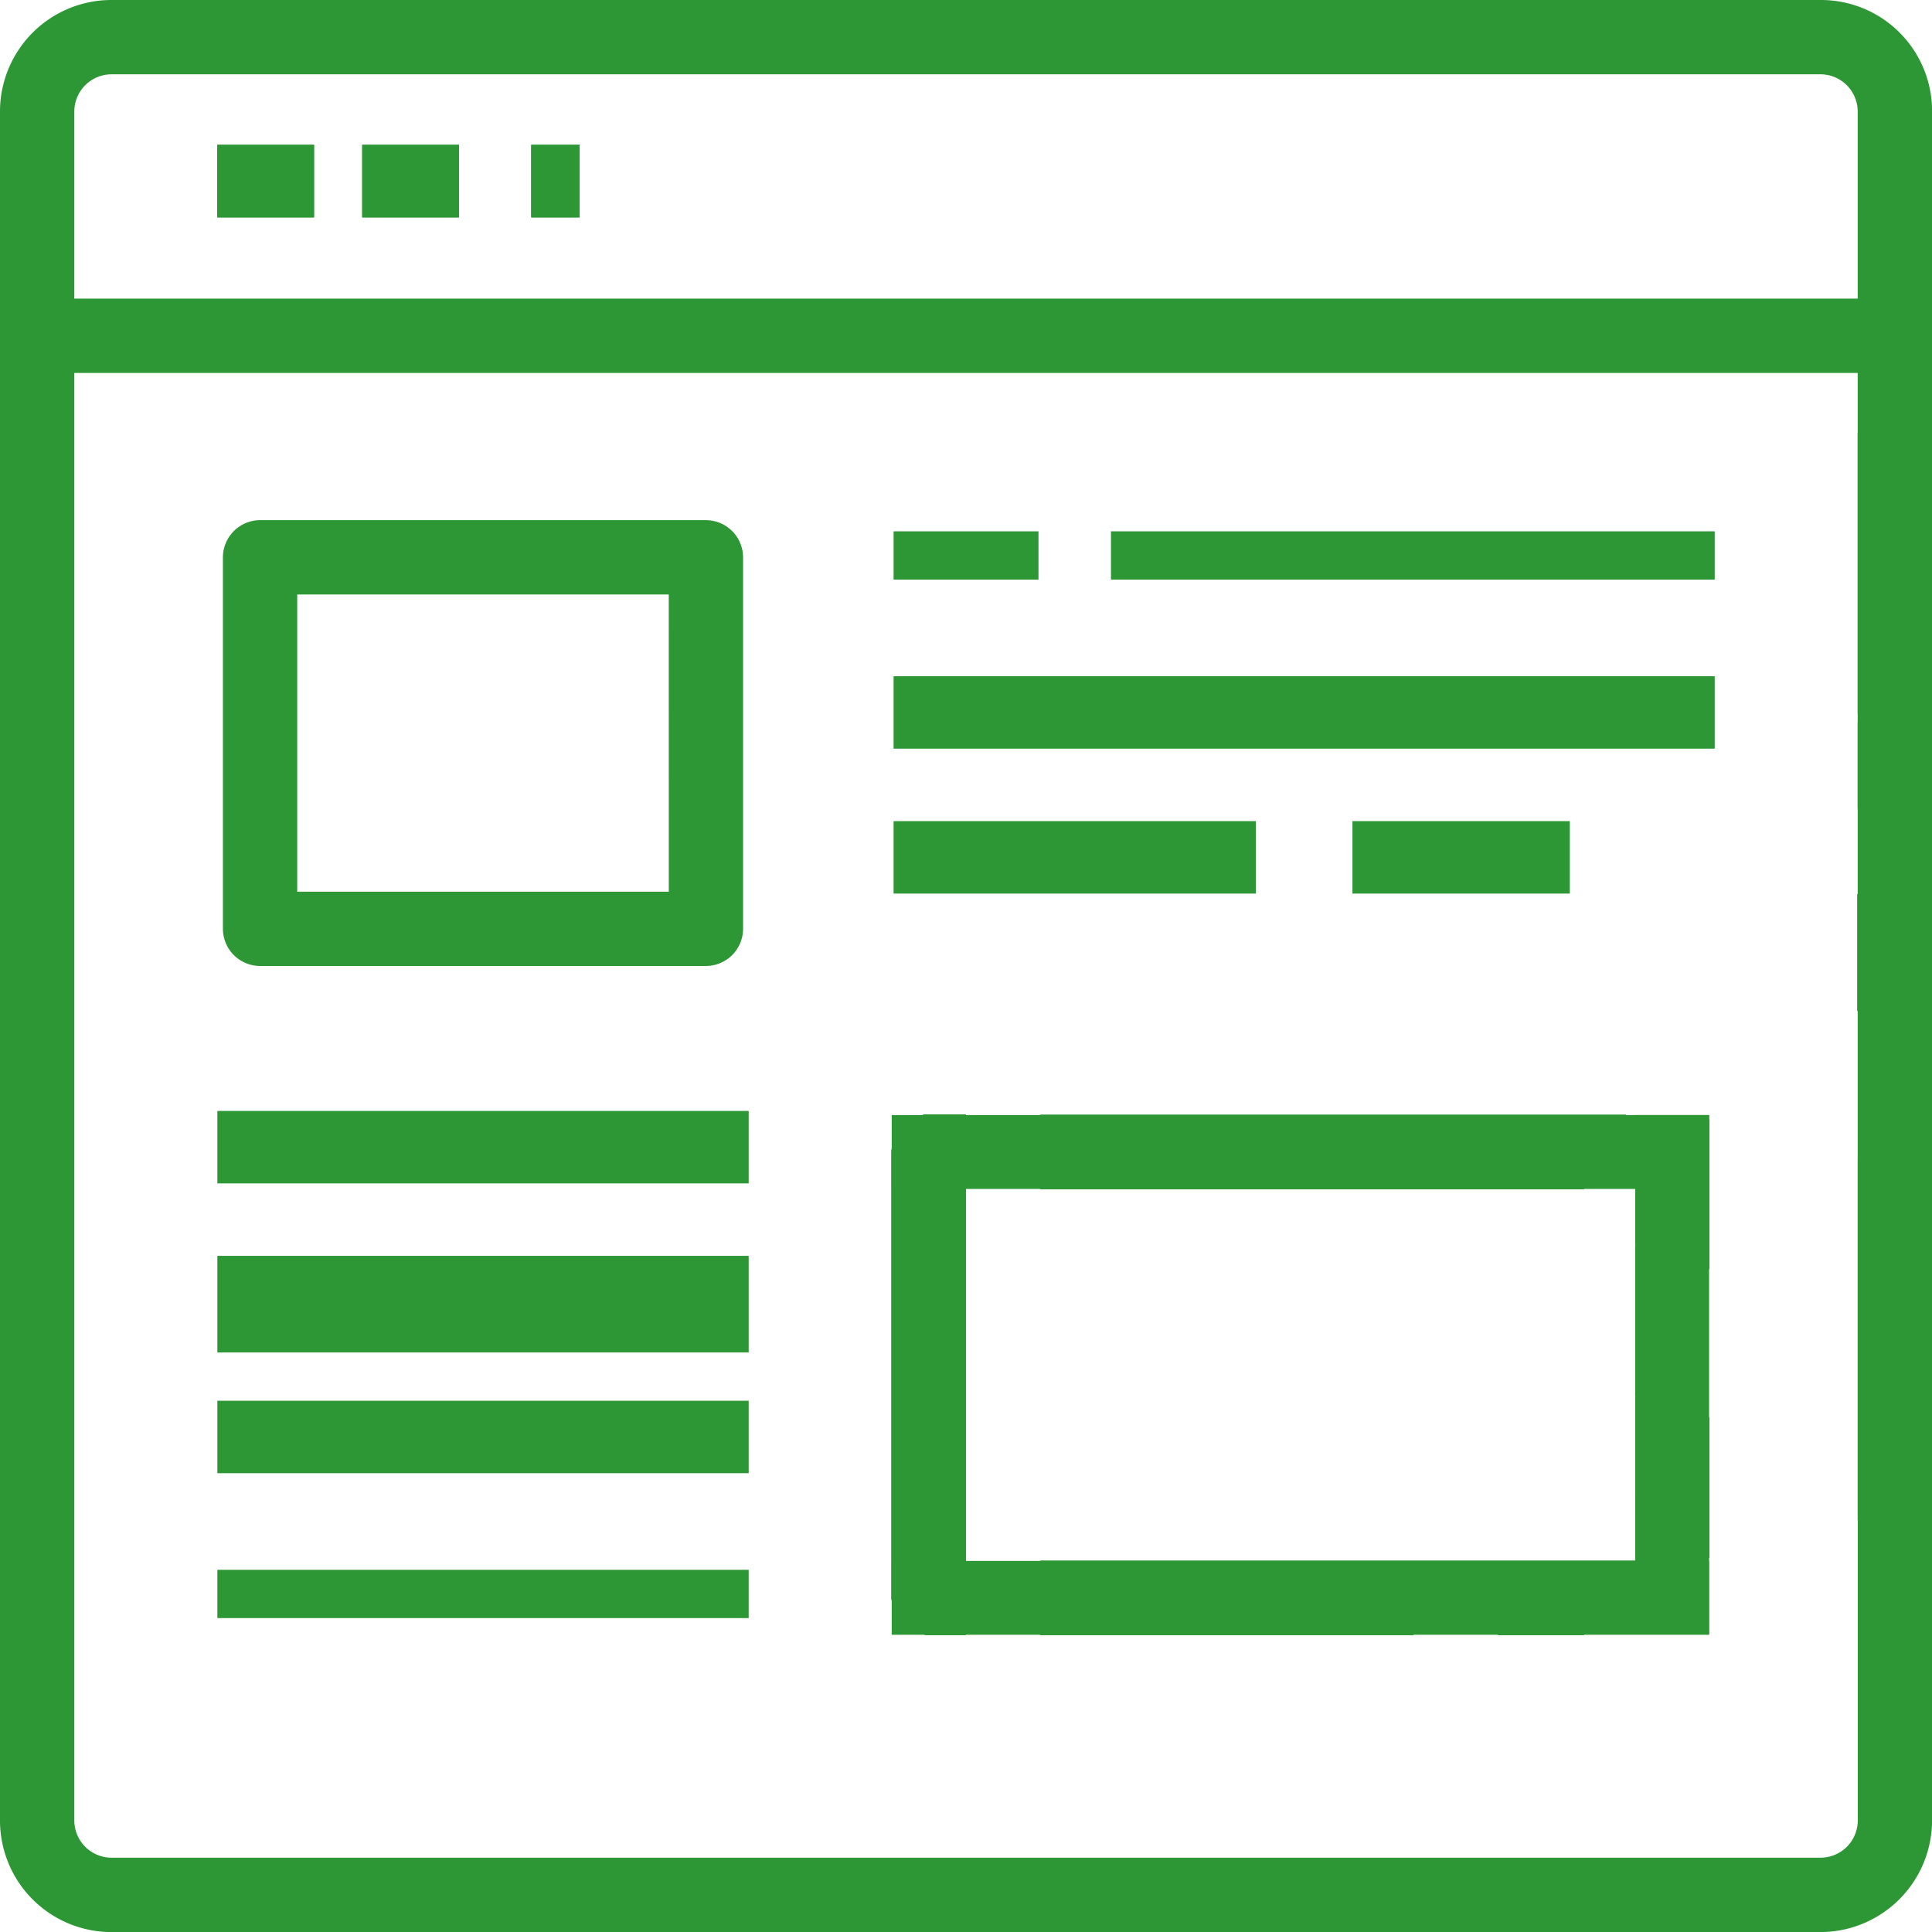 <svg xmlns="http://www.w3.org/2000/svg" width="79.997" height="79.997">
    <defs>
        <style>
            .cls-1{fill:#2d9735}
        </style>
    </defs>
    <g id="news" transform="translate(14 -172.5)">
        <path id="Rectangle_1536" data-name="Rectangle 1536" class="cls-1" transform="translate(-5 178.5)" d="M0 0h4v3H0z"/>
        <path id="Rectangle_1537" data-name="Rectangle 1537" class="cls-1" transform="translate(1 178.5)" d="M0 0h4v3H0z"/>
        <path id="Rectangle_1538" data-name="Rectangle 1538" class="cls-1" transform="translate(8 178.5)" d="M0 0h2v3H0z"/>
        <path id="Path_507" data-name="Path 507" class="cls-1" d="M54 284.5H35.538A1.543 1.543 0 0 0 34 286.038v15.384a1.543 1.543 0 0 0 1.538 1.538H54a1.543 1.543 0 0 0 1.538-1.538v-15.384A1.543 1.543 0 0 0 54 284.5zm-1.538 15.384H37.077v-12.307h15.384z" transform="translate(-38.77 -90.462)"/>
        <path id="Rectangle_1539" data-name="Rectangle 1539" class="cls-1" transform="translate(23 194.5)" d="M0 0h6v2H0z"/>
        <path id="Rectangle_1540" data-name="Rectangle 1540" class="cls-1" transform="translate(32 194.5)" d="M0 0h25v2H0z"/>
        <path id="Rectangle_1541" data-name="Rectangle 1541" class="cls-1" transform="translate(23 200.5)" d="M0 0h34v3H0z"/>
        <path id="Rectangle_1542" data-name="Rectangle 1542" class="cls-1" transform="translate(23 206.5)" d="M0 0h15v3H0z"/>
        <path id="Rectangle_1543" data-name="Rectangle 1543" class="cls-1" transform="translate(42 206.5)" d="M0 0h9v3H0z"/>
        <path id="Rectangle_1544" data-name="Rectangle 1544" class="cls-1" transform="translate(-5 218.5)" d="M0 0h22v3H0z"/>
        <path id="Rectangle_1545" data-name="Rectangle 1545" class="cls-1" transform="translate(-5 224.5)" d="M0 0h22v4H0z"/>
        <path id="Rectangle_1546" data-name="Rectangle 1546" class="cls-1" transform="translate(-5 230.5)" d="M0 0h22v3H0z"/>
        <path id="Rectangle_1547" data-name="Rectangle 1547" class="cls-1" transform="translate(-5 237.5)" d="M0 0h22v2H0z"/>
        <path id="Path_508" data-name="Path 508" class="cls-1" d="M386 365v4.846l2.1-3.634z" transform="translate(-323.08 -155.482)"/>
        <path id="Path_509" data-name="Path 509" class="cls-1" d="M179.538 412.5a1.543 1.543 0 0 0-1.538 1.538V432.5a1.543 1.543 0 0 0 1.538 1.538h1.519V412.5z" transform="translate(-155.078 -193.848)"/>
        <path id="Path_510" data-name="Path 510" class="cls-1" d="M210 412.6v3.058h22.5l1.75-3.058z" transform="translate(-180.925 -193.929)"/>
        <path id="Path_511" data-name="Path 511" class="cls-1" d="m339.5 416.465-1.4 2.423v6.154l3.058-5.288V413.6z" transform="translate(-284.391 -194.736)"/>
        <path id="Path_512" data-name="Path 512" class="cls-1" d="m237.076 477.3-2.423-1.4v3.558l.615.365-.615.308v2.058H210v3.058h15.442a1.366 1.366 0 0 1 .154-.346l1.538-2.673 2.673 1.538-.846 1.481h3.539l.5-.865 1.635-.808 2.788-1.385.135-.058a.836.836 0 0 0 .135-.077v-5.807z" transform="translate(-180.925 -245.056)"/>
        <path id="Path_513" data-name="Path 513" class="cls-1" d="M386 365v4.846l2.1-3.634z" transform="translate(-323.08 -155.482)"/>
        <path id="Path_514" data-name="Path 514" class="cls-1" d="M386 365v4.846l2.1-3.634z" transform="translate(-323.08 -155.482)"/>
        <path id="Path_515" data-name="Path 515" class="cls-1" d="m237.076 477.3-2.423-1.4v3.558l.615.365-.615.308v2.058H210v3.058h15.442a1.366 1.366 0 0 1 .154-.346l1.538-2.673 2.673 1.538-.846 1.481h3.539l.5-.865 1.635-.808 2.788-1.385.135-.058a.836.836 0 0 0 .135-.077v-5.807z" transform="translate(-180.925 -245.056)"/>
        <path id="Path_516" data-name="Path 516" class="cls-1" d="m339.5 416.465-1.4 2.423v6.154l3.058-5.288V413.6z" transform="translate(-284.391 -194.736)"/>
        <path id="Path_517" data-name="Path 517" class="cls-1" d="M210 412.6v3.058h22.5l1.75-3.058z" transform="translate(-180.925 -193.929)"/>
        <path id="Path_518" data-name="Path 518" class="cls-1" d="M179.538 412.5a1.543 1.543 0 0 0-1.538 1.538V432.5a1.543 1.543 0 0 0 1.538 1.538h1.519V412.5z" transform="translate(-155.078 -193.848)"/>
        <path id="Path_519" data-name="Path 519" class="cls-1" d="M179.538 412.5a1.543 1.543 0 0 0-1.538 1.538V432.5a1.543 1.543 0 0 0 1.538 1.538h1.519V412.5z" transform="translate(-155.078 -193.848)"/>
        <path id="Path_520" data-name="Path 520" class="cls-1" d="M210 412.6v3.058h22.5l1.75-3.058z" transform="translate(-180.925 -193.929)"/>
        <path id="Path_521" data-name="Path 521" class="cls-1" d="m339.5 416.465-1.4 2.423v6.154l3.058-5.288V413.6z" transform="translate(-284.391 -194.736)"/>
        <path id="Path_522" data-name="Path 522" class="cls-1" d="m237.076 477.3-2.423-1.4v3.558l.615.365-.615.308v2.058H210v3.058h15.442a1.366 1.366 0 0 1 .154-.346l1.538-2.673 2.673 1.538-.846 1.481h3.539l.5-.865 1.635-.808 2.788-1.385.135-.058a.836.836 0 0 0 .135-.077v-5.807z" transform="translate(-180.925 -245.056)"/>
        <path id="Path_523" data-name="Path 523" class="cls-1" d="M386 365v4.846l2.1-3.634z" transform="translate(-323.08 -155.482)"/>
        <path id="Path_524" data-name="Path 524" class="cls-1" d="M386 365v4.846l2.1-3.634z" transform="translate(-323.08 -155.482)"/>
        <path id="Path_525" data-name="Path 525" class="cls-1" d="M234.634 475.9v3.558l.615.365-.615.308v2.058H210v3.058h15.442a1.365 1.365 0 0 1 .154-.346l1.538-2.673 2.673 1.538-.846 1.481h3.539l.5-.865 1.635-.808 2.788-1.385.135-.058a.836.836 0 0 0 .135-.077v-5.807l-.615 1.077z" transform="translate(-180.925 -245.056)"/>
        <path id="Path_526" data-name="Path 526" class="cls-1" d="M338.1 418.888v6.154l3.058-5.288V413.6l-1.654 2.865z" transform="translate(-284.391 -194.736)"/>
        <path id="Path_527" data-name="Path 527" class="cls-1" d="M234.249 412.6H210v3.058h22.5z" transform="translate(-180.925 -193.929)"/>
        <path id="Path_528" data-name="Path 528" class="cls-1" d="M178 414.038V432.5a1.543 1.543 0 0 0 1.538 1.538h1.519V412.5h-1.519a1.543 1.543 0 0 0-1.538 1.538z" transform="translate(-155.078 -193.848)"/>
        <g id="Group_300" data-name="Group 300" transform="translate(-14 172.5)">
            <path id="Rectangle_1548" data-name="Rectangle 1548" class="cls-1" transform="translate(9 6)" d="M0 0h4v3H0z"/>
            <path id="Rectangle_1549" data-name="Rectangle 1549" class="cls-1" transform="translate(15 6)" d="M0 0h4v3H0z"/>
            <path id="Rectangle_1550" data-name="Rectangle 1550" class="cls-1" transform="translate(22 6)" d="M0 0h2v3H0z"/>
            <path id="Path_529" data-name="Path 529" class="cls-1" d="M61.382 172.5H-9.385A4.616 4.616 0 0 0-14 177.115v70.767a4.616 4.616 0 0 0 4.615 4.618h70.767A4.629 4.629 0 0 0 66 247.882v-32.691l-3.077 5.327v27.364a1.543 1.543 0 0 1-1.538 1.538h-70.77a1.543 1.543 0 0 1-1.538-1.538v-59.94H62.92v14.115l.616-1.057L66 202.4v-3.558l-.923-.538.769-1.327a1.756 1.756 0 0 1 .154-.25v-19.612a4.6 4.6 0 0 0-4.618-4.615zm-72.305 12.365v-7.75a1.543 1.543 0 0 1 1.538-1.538h70.767a1.543 1.543 0 0 1 1.538 1.538v7.75z" transform="translate(14 -172.5)"/>
            <path id="Rectangle_1551" data-name="Rectangle 1551" class="cls-1" transform="translate(9 6)" d="M0 0h4v3H0z"/>
            <path id="Rectangle_1552" data-name="Rectangle 1552" class="cls-1" transform="translate(15 6)" d="M0 0h4v3H0z"/>
            <path id="Rectangle_1553" data-name="Rectangle 1553" class="cls-1" transform="translate(22 6)" d="M0 0h2v3H0z"/>
        </g>
        <path id="Path_530" data-name="Path 530" class="cls-1" d="m386 331.558 3.077 1.769v-3.538L386 328z" transform="translate(-323.08 -125.597)"/>
        <path id="Path_531" data-name="Path 531" class="cls-1" d="m386 369.846 2.1-3.634L386 365z" transform="translate(-323.08 -155.482)"/>
        <path id="Path_532" data-name="Path 532" class="cls-1" d="m341.158 413.6-1.654 2.865-1.4 2.423v6.154l3.058-5.288z" transform="translate(-284.391 -194.736)"/>
        <path id="Path_533" data-name="Path 533" class="cls-1" d="m232.5 485.227.5-.865 1.635-.808 2.788-1.385.135-.058a.841.841 0 0 0 .135-.077v-5.807l-.615 1.077-2.423-1.4v3.558l.615.365-.615.308v2.058H210v3.058h15.442a1.366 1.366 0 0 1 .154-.346l1.538-2.673 2.673 1.538-.846 1.481h3.539z" transform="translate(-180.925 -245.056)"/>
        <path id="Path_534" data-name="Path 534" class="cls-1" d="M210 412.6v3.058h22.5l1.75-3.058z" transform="translate(-180.925 -193.929)"/>
        <path id="Path_535" data-name="Path 535" class="cls-1" d="M178 414.038V432.5a1.543 1.543 0 0 0 1.538 1.538h1.519V412.5h-1.519a1.543 1.543 0 0 0-1.538 1.538z" transform="translate(-155.078 -193.848)"/>
        <path id="Path_536" data-name="Path 536" class="cls-1" d="M179.538 412.5a1.543 1.543 0 0 0-1.538 1.538V432.5a1.543 1.543 0 0 0 1.538 1.538h1.519V412.5z" transform="translate(-155.078 -193.848)"/>
        <path id="Path_537" data-name="Path 537" class="cls-1" d="M210 412.6v3.058h22.5l1.75-3.058z" transform="translate(-180.925 -193.929)"/>
        <path id="Path_538" data-name="Path 538" class="cls-1" d="m339.5 416.465-1.4 2.423v6.154l3.058-5.288V413.6z" transform="translate(-284.391 -194.736)"/>
        <path id="Path_539" data-name="Path 539" class="cls-1" d="m237.076 477.3-2.423-1.4v3.558l.615.365-.615.308v2.058H210v3.058h15.442a1.366 1.366 0 0 1 .154-.346l1.538-2.673 2.673 1.538-.846 1.481h3.539l.5-.865 1.635-.808 2.788-1.385.135-.058a.836.836 0 0 0 .135-.077v-5.807z" transform="translate(-180.925 -245.056)"/>
        <path id="Path_540" data-name="Path 540" class="cls-1" d="M386 365v4.846l2.1-3.634z" transform="translate(-323.08 -155.482)"/>
        <path id="Path_541" data-name="Path 541" class="cls-1" d="M386 365v4.846l2.1-3.634z" transform="translate(-323.08 -155.482)"/>
        <path id="Path_542" data-name="Path 542" class="cls-1" d="m237.076 477.3-2.423-1.4v3.558l.615.365-.615.308v2.058H210v3.058h15.442a1.366 1.366 0 0 1 .154-.346l1.538-2.673 2.673 1.538-.846 1.481h3.539l.5-.865 1.635-.808 2.788-1.385.135-.058a.836.836 0 0 0 .135-.077v-5.807z" transform="translate(-180.925 -245.056)"/>
        <path id="Path_543" data-name="Path 543" class="cls-1" d="m339.5 416.465-1.4 2.423v6.154l3.058-5.288V413.6z" transform="translate(-284.391 -194.736)"/>
        <path id="Path_544" data-name="Path 544" class="cls-1" d="M210 412.6v3.058h22.5l1.75-3.058z" transform="translate(-180.925 -193.929)"/>
        <path id="Path_545" data-name="Path 545" class="cls-1" d="M179.538 412.5a1.543 1.543 0 0 0-1.538 1.538V432.5a1.543 1.543 0 0 0 1.538 1.538h1.519V412.5z" transform="translate(-155.078 -193.848)"/>
        <path id="Path_546" data-name="Path 546" class="cls-1" d="M179.538 412.5a1.543 1.543 0 0 0-1.538 1.538V432.5a1.543 1.543 0 0 0 1.538 1.538h1.519V412.5z" transform="translate(-155.078 -193.848)"/>
        <path id="Path_547" data-name="Path 547" class="cls-1" d="M210 412.6v3.058h22.5l1.75-3.058z" transform="translate(-180.925 -193.929)"/>
        <path id="Path_548" data-name="Path 548" class="cls-1" d="m339.5 416.465-1.4 2.423v6.154l3.058-5.288V413.6z" transform="translate(-284.391 -194.736)"/>
        <path id="Path_549" data-name="Path 549" class="cls-1" d="m237.076 477.3-2.423-1.4v3.558l.615.365-.615.308v2.058H210v3.058h15.442a1.366 1.366 0 0 1 .154-.346l1.538-2.673 2.673 1.538-.846 1.481h3.539l.5-.865 1.635-.808 2.788-1.385.135-.058a.836.836 0 0 0 .135-.077v-5.807z" transform="translate(-180.925 -245.056)"/>
        <path id="Path_550" data-name="Path 550" class="cls-1" d="M386 365v4.846l2.1-3.634z" transform="translate(-323.08 -155.482)"/>
        <path id="Path_551" data-name="Path 551" class="cls-1" d="M386 365v4.846l2.1-3.634z" transform="translate(-323.08 -155.482)"/>
        <path id="Path_552" data-name="Path 552" class="cls-1" d="m237.076 477.3-2.423-1.4v3.558l.615.365-.615.308v2.058H210v3.058h15.442a1.366 1.366 0 0 1 .154-.346l1.538-2.673 2.673 1.538-.846 1.481h3.539l.5-.865 1.635-.808 2.788-1.385.135-.058a.836.836 0 0 0 .135-.077v-5.807z" transform="translate(-180.925 -245.056)"/>
        <path id="Path_553" data-name="Path 553" class="cls-1" d="m339.5 416.465-1.4 2.423v6.154l3.058-5.288V413.6z" transform="translate(-284.391 -194.736)"/>
        <path id="Path_554" data-name="Path 554" class="cls-1" d="M210 412.6v3.058h22.5l1.75-3.058z" transform="translate(-180.925 -193.929)"/>
        <path id="Path_555" data-name="Path 555" class="cls-1" d="M179.538 412.5a1.543 1.543 0 0 0-1.538 1.538V432.5a1.543 1.543 0 0 0 1.538 1.538h1.519V412.5z" transform="translate(-155.078 -193.848)"/>
        <path id="Rectangle_1554" data-name="Rectangle 1554" class="cls-1" transform="translate(62.92 190.403)" d="M0 0h3.077v45.037H0z"/>
        <path id="Rectangle_1555" data-name="Rectangle 1555" class="cls-1" transform="translate(22.922 218.671)" d="M0 0h33.845v3.058H0z"/>
        <path id="Path_556" data-name="Path 556" class="cls-1" d="M341.158 434.1v-21.5H338.1v21.5z" transform="translate(-284.391 -193.929)"/>
        <path id="Path_557" data-name="Path 557" class="cls-1" d="M181.058 412.5v21.538h-1.519A1.543 1.543 0 0 1 178 432.5v-18.462a1.543 1.543 0 0 1 1.538-1.538z" transform="translate(-155.078 -193.848)"/>
        <path id="Rectangle_1556" data-name="Rectangle 1556" class="cls-1" transform="translate(22.922 237.132)" d="M0 0h33.845v3.058H0z"/>
    </g>
</svg>
